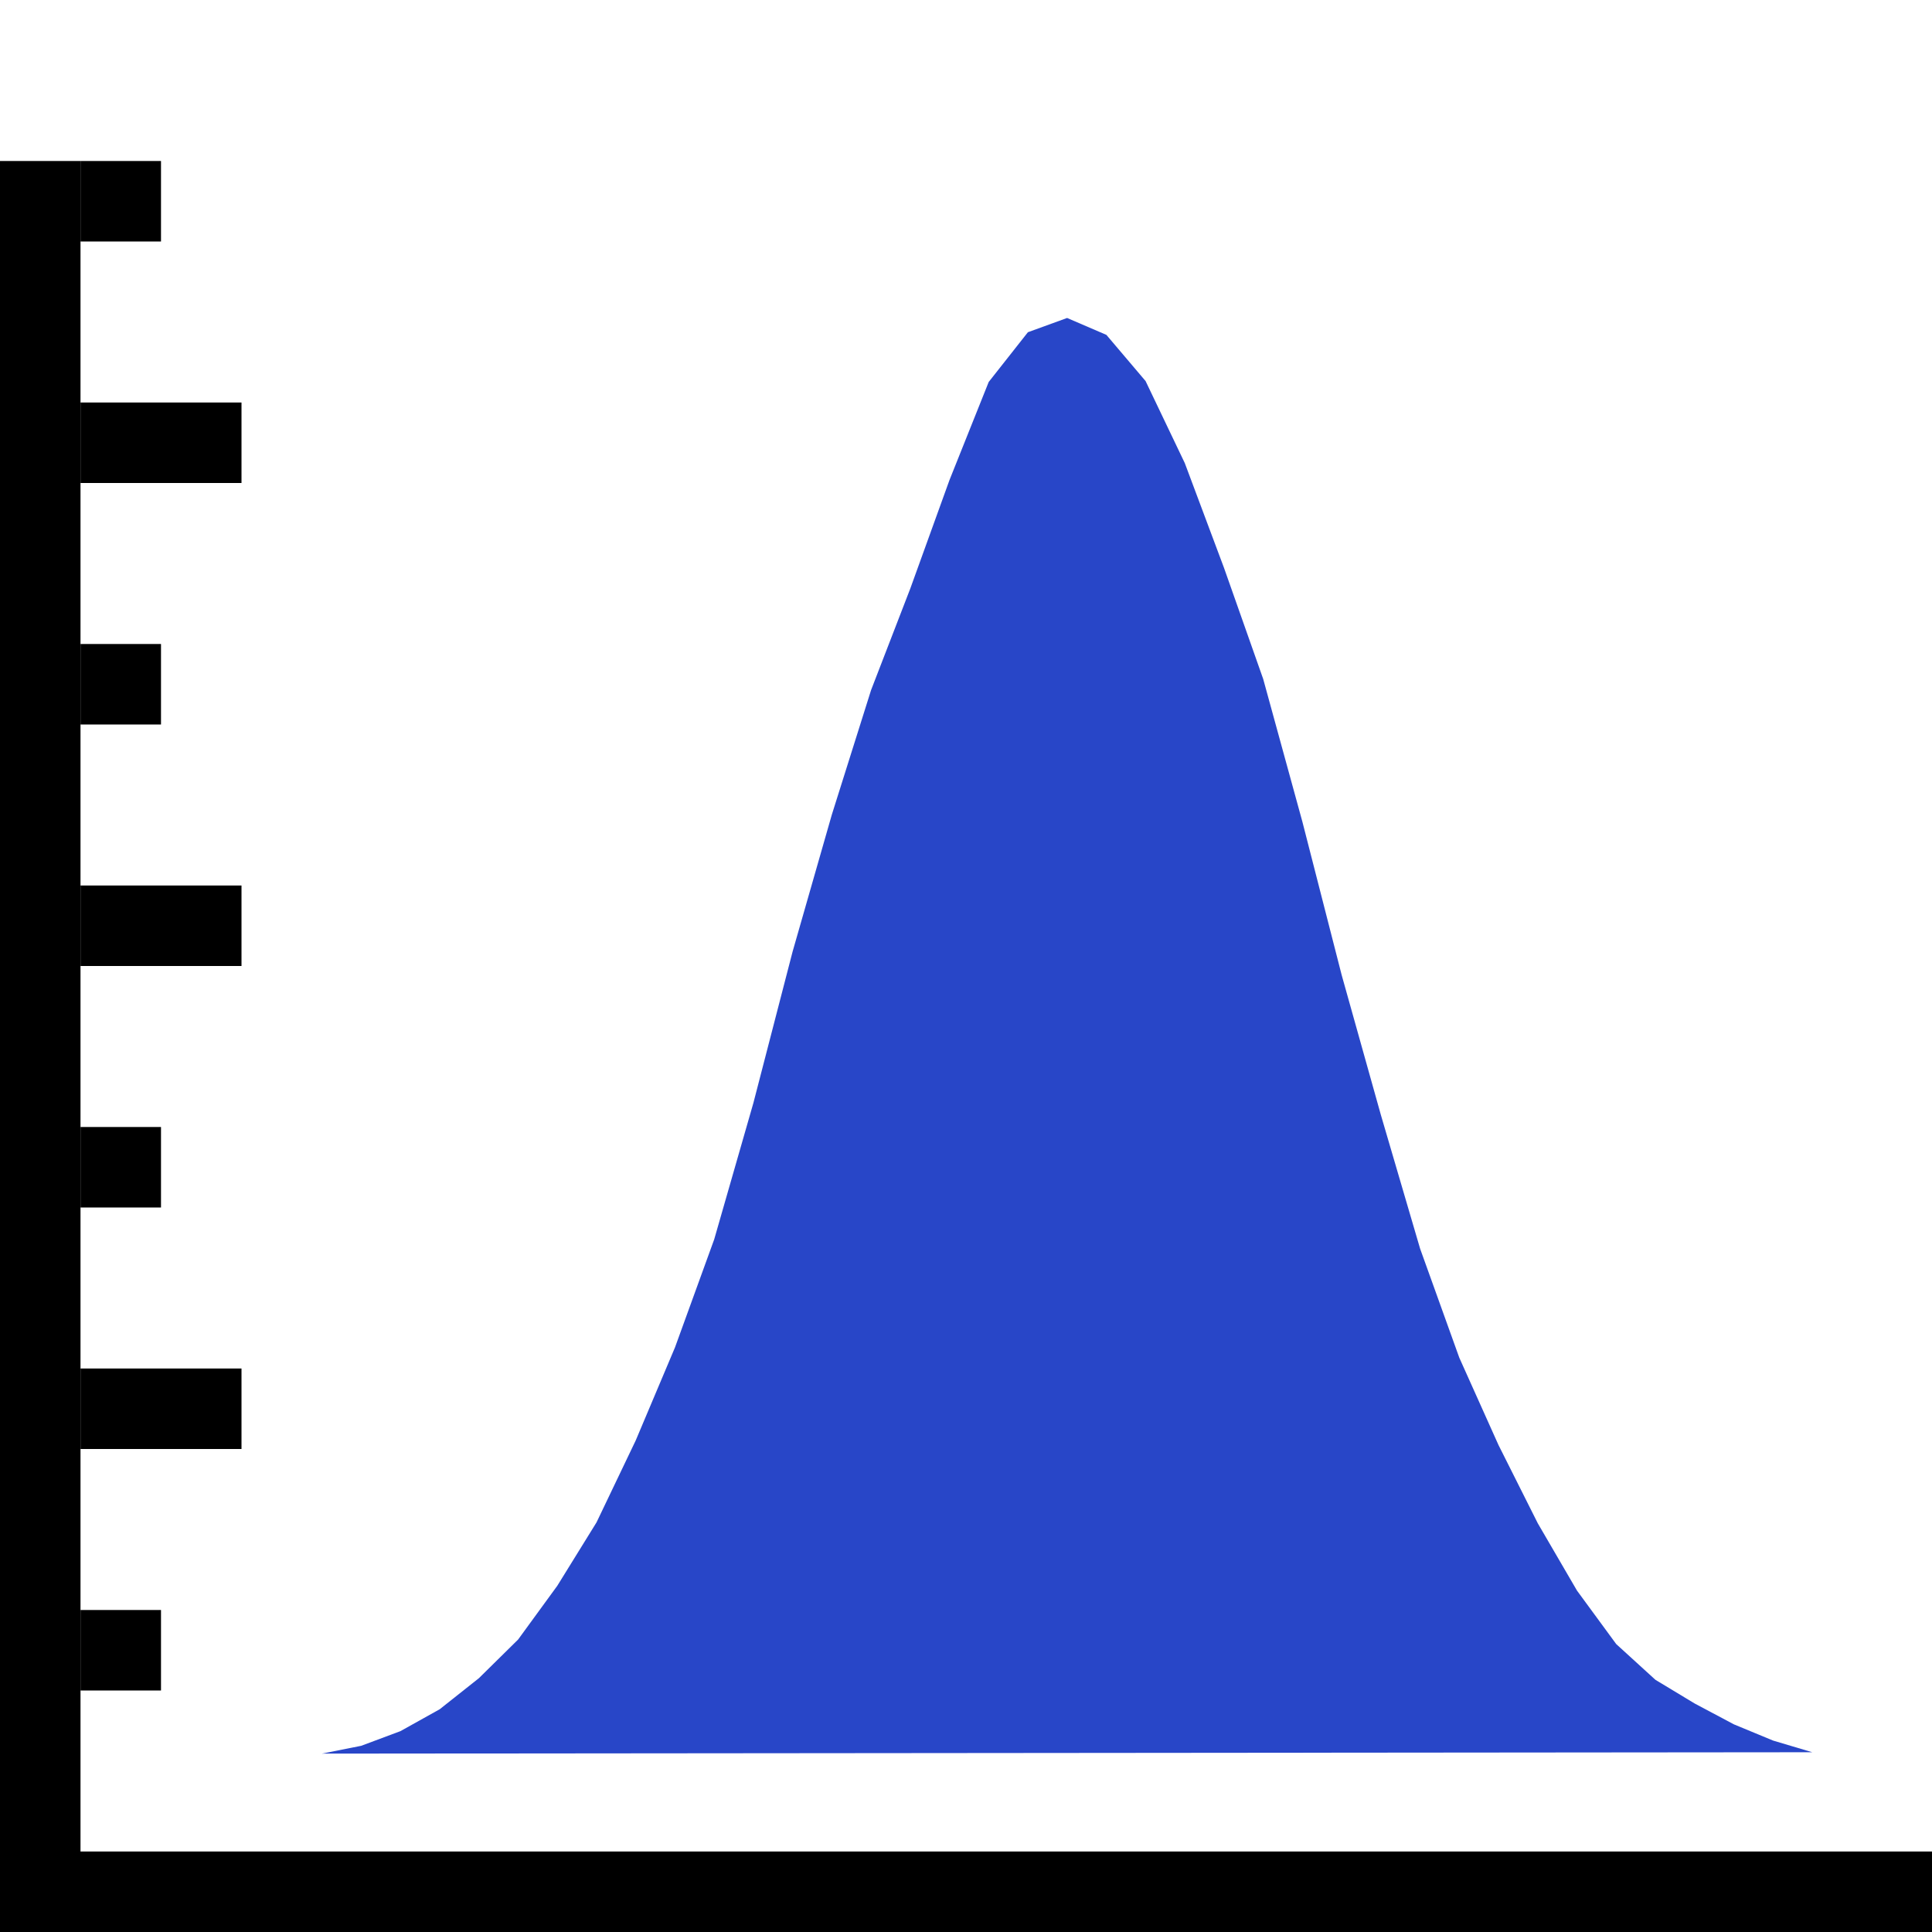 <svg version="1.1" xmlns="http://www.w3.org/2000/svg" width="24" height="24" data-icon="pdf-24" class="iconning iconning-pdf-24" viewBox="0 0 24 24" id="pdf24">
    <g class="iconning-metadata">
        <title>Probability Density Function Chart</title>
    </g>
    <g class="iconning-container" data-width="24" data-height="24">
        <!-- Axes -->
        <line stroke="rgb(  0,  0,  0)" stroke-width="1.0" stroke-linecap="butt" class="iconning iconning-grid-lines-axes" x1="0.5" y1="24.0" x2="0.5" y2="2.0"/>
        <line stroke="rgb(  0,  0,  0)" stroke-width="1.0" stroke-linecap="butt" class="iconning iconning-grid-lines-axes" x1="0.0" y1="23.5" x2="24.0" y2="23.5"/>
        <!-- Major Tick Marks -->
        <line stroke="rgb(  0,  0,  0)" stroke-width="1.0" stroke-linecap="butt" class="iconning iconning-grid-lines-tick-marks iconning-grid-lines-tick-major" x1="1.0" y1="17.5" x2="3.0" y2="17.5"/>
        <line stroke="rgb(  0,  0,  0)" stroke-width="1.0" stroke-linecap="butt" class="iconning iconning-grid-lines-tick-marks iconning-grid-lines-tick-major" x1="1.0" y1="11.5" x2="3.0" y2="11.5"/>
        <line stroke="rgb(  0,  0,  0)" stroke-width="1.0" stroke-linecap="butt" class="iconning iconning-grid-lines-tick-marks iconning-grid-lines-tick-major" x1="1.0" y1="5.5" x2="3.0" y2="5.5"/>
        <!-- Minor Tick Marks -->
        <line stroke="rgb(  0,  0,  0)" stroke-width="1.0" stroke-linecap="butt" class="iconning iconning-grid-lines-tick-marks iconning-grid-lines-tick-minor" x1="1.0" y1="20.5" x2="2.0" y2="20.5"/>
        <line stroke="rgb(  0,  0,  0)" stroke-width="1.0" stroke-linecap="butt" class="iconning iconning-grid-lines-tick-marks iconning-grid-lines-tick-minor" x1="1.0" y1="14.5" x2="2.0" y2="14.5"/>
        <line stroke="rgb(  0,  0,  0)" stroke-width="1.0" stroke-linecap="butt" class="iconning iconning-grid-lines-tick-marks iconning-grid-lines-tick-minor" x1="1.0" y1="8.5" x2="2.0" y2="8.5"/>
        <line stroke="rgb(  0,  0,  0)" stroke-width="1.0" stroke-linecap="butt" class="iconning iconning-grid-lines-tick-marks iconning-grid-lines-tick-minor" x1="1.0" y1="2.5" x2="2.0" y2="2.5"/>
        <!-- PDF Polygon -->
        <path class="iconning iconning-pdf iconning-pdf-24 iconning-accent-1" d="M 4.0 21.784 L 4.487 21.687 L 4.974 21.505 L 5.462 21.233 L 5.949 20.847 L 6.436 20.367 L 6.923 19.699 L 7.41 18.912 L 7.897 17.894 L 8.385 16.738 L 8.872 15.396 L 9.359 13.701 L 9.846 11.821 L 10.333 10.121 L 10.821 8.572 L 11.308 7.311 L 11.795 5.963 L 12.282 4.745 L 12.769 4.127 L 13.256 3.95 L 13.744 4.16 L 14.231 4.734 L 14.718 5.753 L 15.205 7.054 L 15.692 8.435 L 16.179 10.209 L 16.667 12.113 L 17.154 13.851 L 17.641 15.511 L 18.128 16.866 L 18.615 17.951 L 19.103 18.923 L 19.59 19.759 L 20.077 20.423 L 20.564 20.867 L 21.051 21.161 L 21.538 21.42 L 22.026 21.622 L 22.513 21.767" fill="rgb( 40, 70,200)" style="stroke:none"/>
    </g>
</svg>
